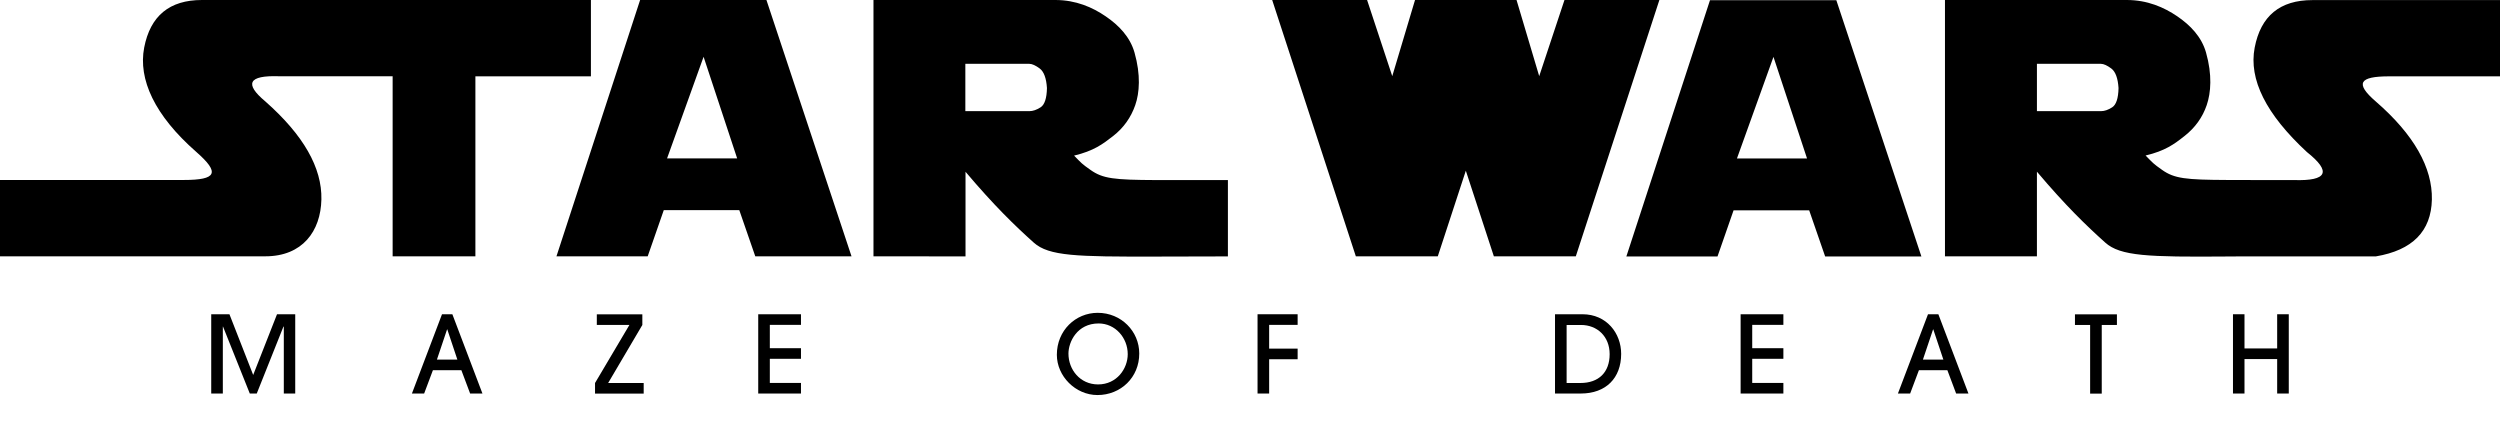 <?xml version="1.0" encoding="utf-8"?>
<!-- Generator: Adobe Illustrator 24.0.3, SVG Export Plug-In . SVG Version: 6.00 Build 0)  -->
<svg version="1.1" id="Layer_1" xmlns="http://www.w3.org/2000/svg" xmlns:xlink="http://www.w3.org/1999/xlink" x="0px" y="0px"
	 viewBox="0 0 280.03 47.27" style="enable-background:new 0 0 280.03 47.27;" xml:space="preserve">
<style type="text/css">
	.st0{fill-rule:evenodd;clip-rule:evenodd;}
</style>
<g>
	<path class="st0" d="M62.33,28.71L71.7,0h14.15l9.53,28.71H84.6l-1.79-5.17h-8.46l-1.8,5.17H62.33z M78.81,6.36l-4.09,11.38h7.85
		L78.81,6.36z M182.17,28.73l9.37-28.71h14.15l9.53,28.71h-10.78l-1.79-5.17h-8.47l-1.8,5.17H182.17L182.17,28.73z M198.65,6.37
		l-4.09,11.38h7.85L198.65,6.37z M97.84,28.71V0h20.37c2.3,0,4.17,0.82,5.64,1.83c1.47,1,2.73,2.3,3.23,4.06
		c0.71,2.5,0.56,4.51,0.08,5.89c-0.48,1.38-1.3,2.54-2.48,3.46s-2.17,1.66-4.37,2.19c0.85,0.87,0.84,0.9,1.85,1.61
		c1.37,0.97,2.63,1.11,7.32,1.13l8.06,0v8.55l-8.11,0.02c-8.83,0.02-11.94-0.05-13.63-1.56c-2.13-1.91-4.44-4.14-7.65-7.94v9.48
		L97.84,28.71L97.84,28.71z M108.13,7.15v5.3h7.18c0.38,0,0.8-0.14,1.25-0.43c0.44-0.28,0.69-1,0.71-2.16
		c-0.07-1.1-0.34-1.83-0.8-2.18c-0.47-0.35-0.86-0.53-1.17-0.53H108.13L108.13,7.15z M280.03,0.01h-21.01
		c-3.63,0-5.79,1.77-6.47,5.33c-0.68,3.55,1.27,7.45,5.85,11.69c2.78,2.21,2.29,3.25-1.42,3.14h-4.89v-0.01l-2.59,0
		c-4.69-0.02-5.95-0.16-7.32-1.13c-1.01-0.71-1-0.75-1.85-1.61c2.21-0.53,3.19-1.26,4.37-2.19c1.18-0.93,2.01-2.08,2.48-3.46
		c0.47-1.38,0.63-3.39-0.08-5.89c-0.5-1.76-1.76-3.06-3.23-4.06C242.4,0.82,240.53,0,238.23,0h-20.37v28.71h10.3v-9.48
		c3.21,3.8,5.52,6.03,7.65,7.94c1.69,1.52,4.8,1.63,13.63,1.56l1.53-0.01v0h15.15c4.1-0.69,6.2-2.81,6.28-6.37
		c0.07-3.55-1.98-7.25-6.28-10.98c-2.35-2.03-1.88-2.82,1.5-2.82h12.41L280.03,0.01L280.03,0.01z M228.16,7.15v5.3h7.18
		c0.39,0,0.8-0.14,1.25-0.43c0.44-0.28,0.69-1,0.71-2.16c-0.07-1.1-0.34-1.83-0.8-2.18c-0.47-0.35-0.86-0.53-1.17-0.53H228.16z
		 M22.62,0c-3.63,0-5.78,1.77-6.47,5.33c-0.68,3.55,1.15,7.58,5.84,11.69c2.67,2.34,2.3,3.14-1.42,3.14H0v8.55h29.72
		c4.16,0,6.2-2.81,6.28-6.37c0.08-3.55-2.01-7.21-6.28-10.98c-2.38-1.99-1.88-2.93,1.5-2.82h12.76v20.17h9.27V8.55h12.94V0H22.62z
		 M158.5,0l-2.55,8.53L153.13,0H142.5l9.37,28.71h9.18l3.14-9.59l3.14,9.59h9.18L185.87,0h-10.63l-2.83,8.53L169.87,0H158.5L158.5,0
		z"/>
	<g>
		<path d="M31.79,44.08v-7.5h-0.04l-2.99,7.5h-0.78l-3-7.5h-0.02v7.5h-1.3v-8.88h2.04l2.66,6.8l2.67-6.8h2.04v8.88H31.79z"/>
		<path d="M52.66,44.08l-0.98-2.61h-3.19l-0.98,2.61h-1.37l3.37-8.88h1.16l3.37,8.88H52.66z M50.1,36.89h-0.02l-1.14,3.39h2.29
			L50.1,36.89z"/>
		<path d="M66.65,44.08V42.9l3.85-6.5h-3.65v-1.19h5.1v1.19l-3.83,6.5h3.98v1.19H66.65z"/>
		<path d="M84.93,44.08v-8.88h4.79v1.19h-3.49v2.61h3.49v1.19h-3.49v2.7h3.49v1.19H84.93z"/>
		<path d="M122.93,44.25c-2.46,0-4.55-2.11-4.55-4.51c0-2.72,2.09-4.7,4.58-4.7c2.64,0,4.65,2.08,4.65,4.55
			C127.62,42.27,125.54,44.25,122.93,44.25z M126.32,39.67c0-1.83-1.39-3.44-3.26-3.44c-2.4,0-3.38,2.06-3.38,3.38
			c0,1.79,1.3,3.45,3.32,3.45C125.1,43.06,126.32,41.29,126.32,39.67z"/>
		<path d="M140.86,44.08v-8.88h4.49v1.19h-3.19v2.66h3.19v1.19h-3.19v3.84H140.86z"/>
		<path d="M174.18,44.08v-8.88h3.08c2.69,0,4.33,2.12,4.33,4.44c0,2.71-1.71,4.44-4.52,4.44H174.18z M177.03,42.9
			c2.05,0,3.27-1.2,3.27-3.23c0-1.99-1.4-3.27-3.21-3.27h-1.61v6.5H177.03z"/>
		<path d="M194.97,44.08v-8.88h4.79v1.19h-3.49v2.61h3.49v1.19h-3.49v2.7h3.49v1.19H194.97z"/>
		<path d="M219.11,44.08l-0.98-2.61h-3.19l-0.98,2.61h-1.37l3.37-8.88h1.16l3.37,8.88H219.11z M216.55,36.89h-0.02l-1.14,3.39h2.29
			L216.55,36.89z"/>
		<path d="M234.12,44.08V36.4h-1.7v-1.19h4.7v1.19h-1.7v7.69H234.12z"/>
		<path d="M255.07,44.08v-3.86h-3.66v3.86h-1.29v-8.88h1.29v3.83h3.66v-3.83h1.3v8.88H255.07z"/>
	</g>
</g>
</svg>
